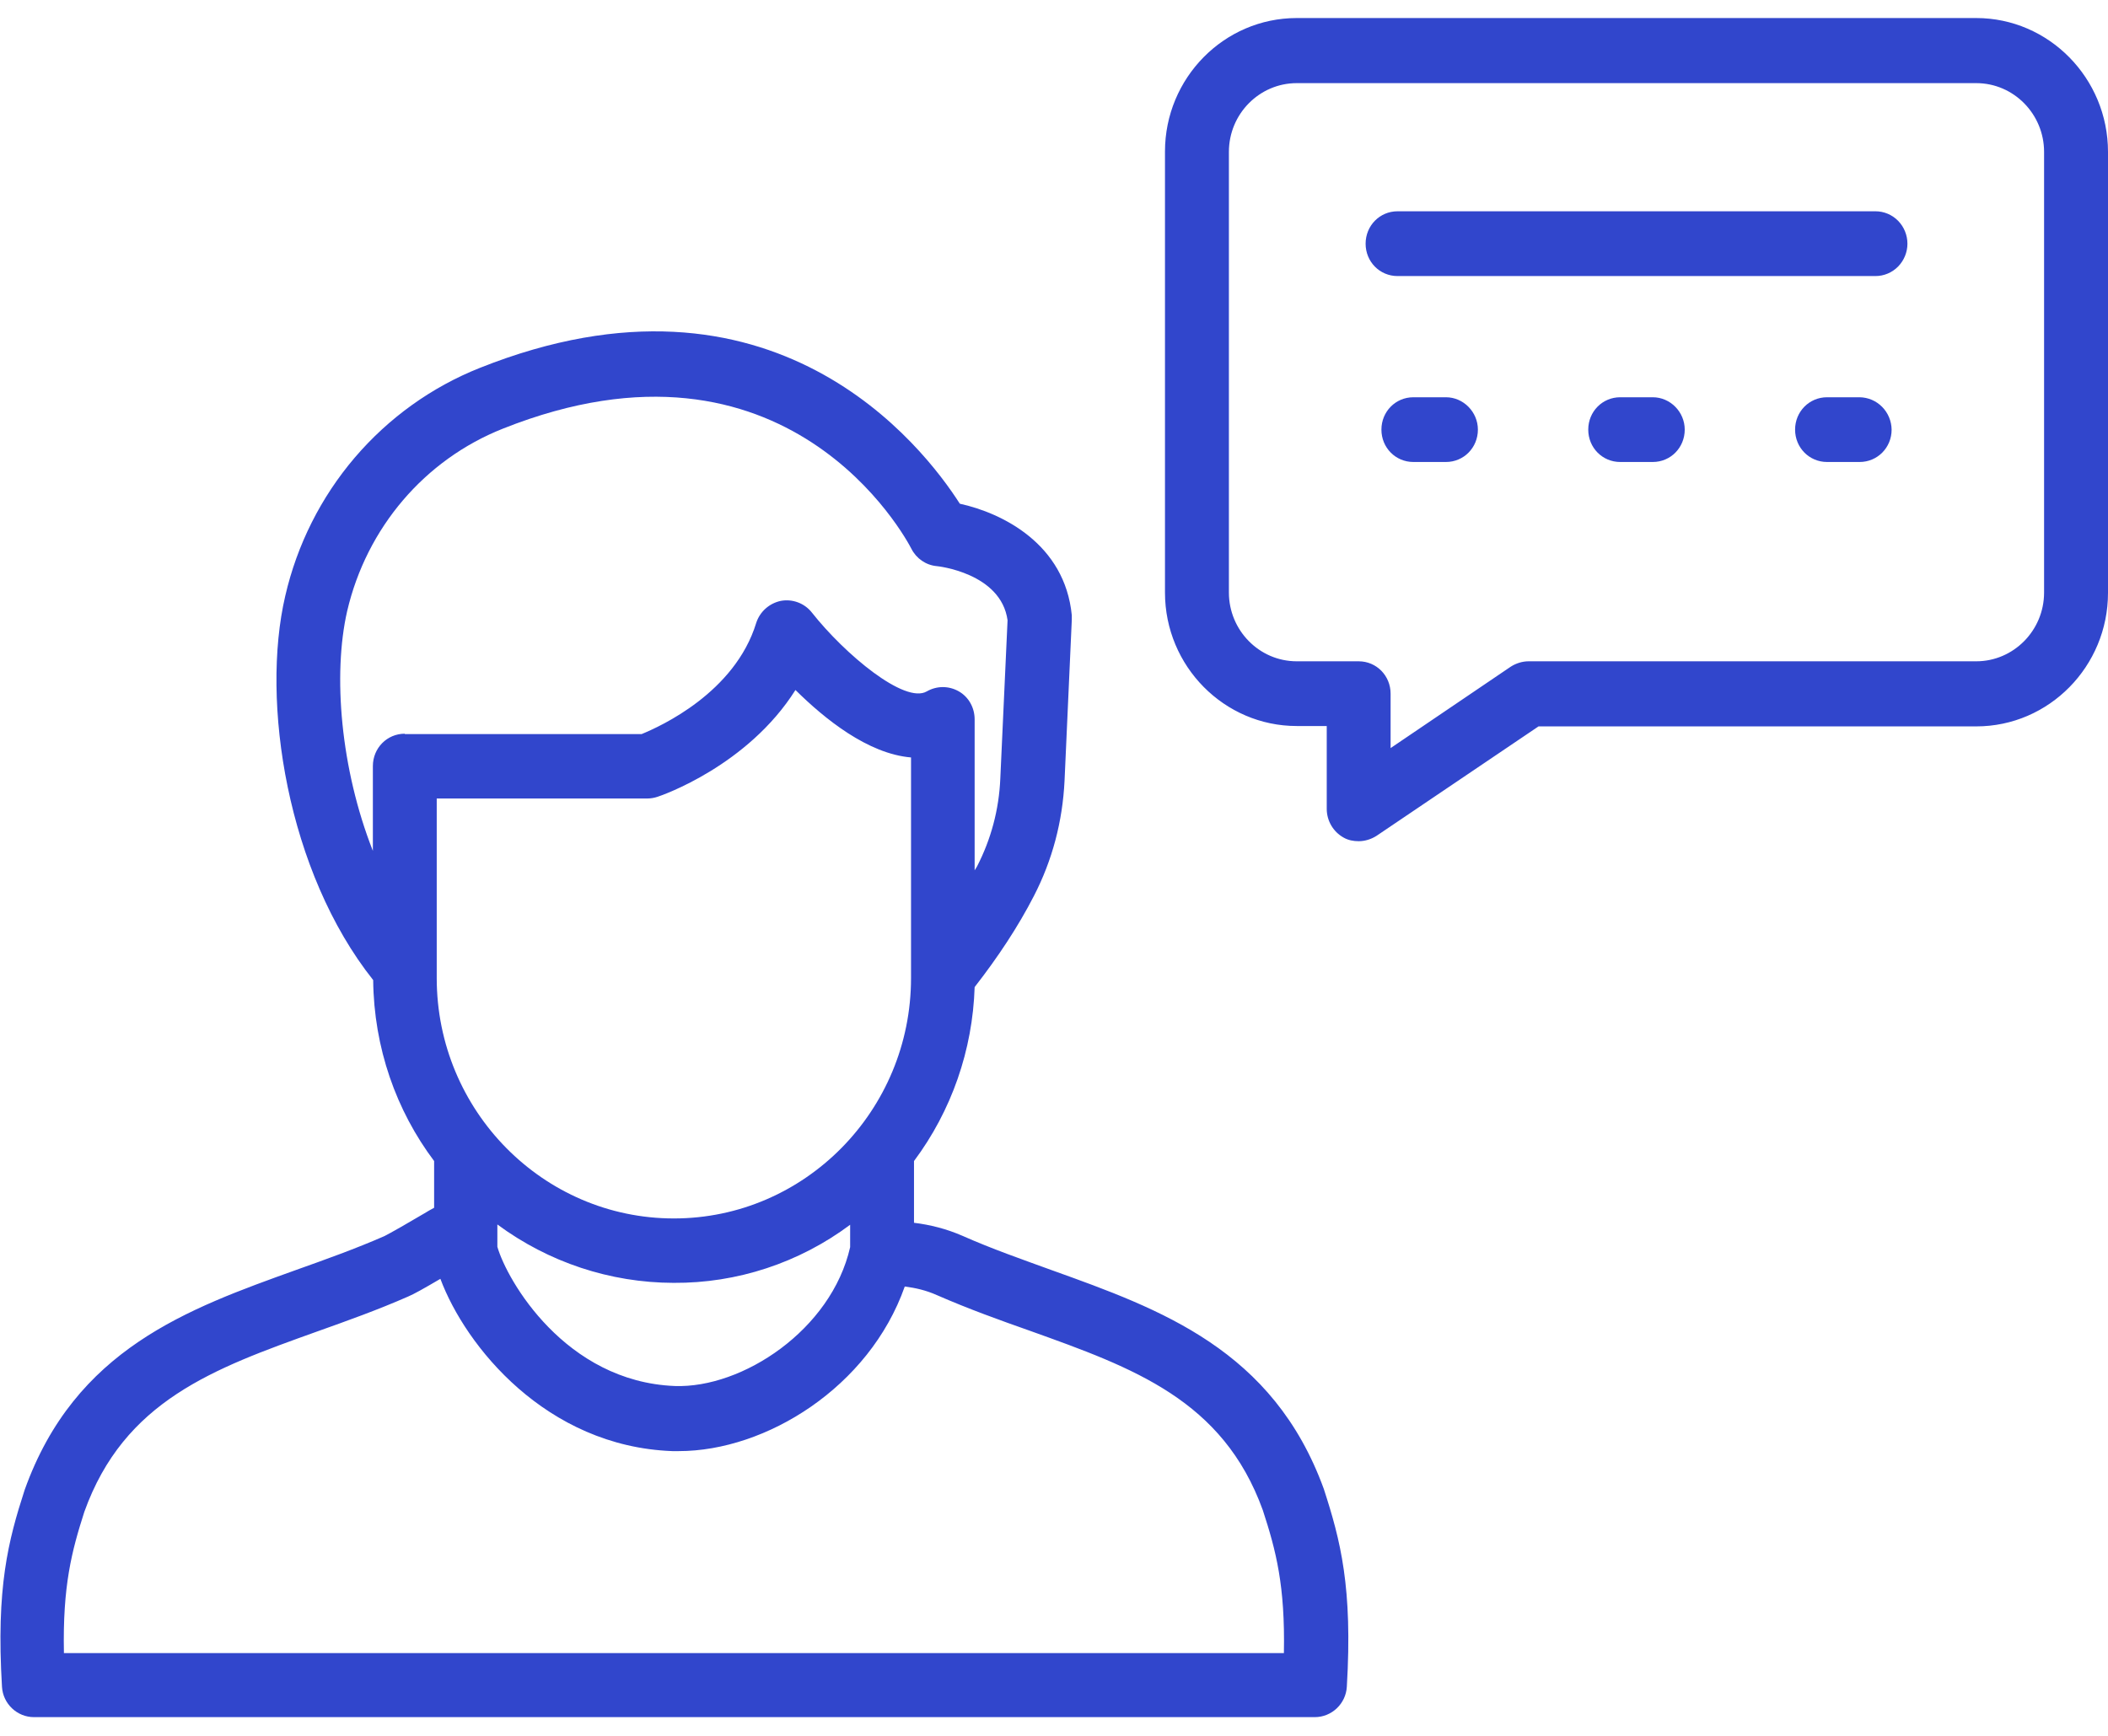 <svg width="34" height="28" viewBox="0 0 34 28" fill="none" xmlns="http://www.w3.org/2000/svg">
<g clip-path="url(#clip0_243_604)">
<path d="M16.963 20.488C16.49 20.316 15.996 20.144 15.523 19.934C15.263 19.821 15.002 19.756 14.742 19.724V18.728C15.347 17.918 15.688 16.938 15.72 15.922C16.097 15.438 16.421 14.948 16.676 14.452C16.973 13.876 17.138 13.252 17.17 12.595L17.287 9.999V9.924C17.175 8.777 16.171 8.276 15.481 8.125C14.896 7.21 12.474 4.049 7.74 5.934C6.962 6.243 6.27 6.74 5.723 7.38C5.176 8.021 4.791 8.787 4.601 9.612C4.202 11.319 4.633 14.065 6.019 15.809C6.03 16.902 6.391 17.915 7.002 18.728V19.482C6.949 19.509 6.896 19.541 6.843 19.573C6.635 19.697 6.279 19.901 6.2 19.939C5.732 20.144 5.249 20.316 4.781 20.483C3.028 21.113 1.211 21.759 0.398 24.032C0.133 24.85 -0.064 25.604 0.032 27.209C0.048 27.483 0.276 27.698 0.547 27.698H21.207C21.478 27.698 21.707 27.483 21.723 27.209C21.818 25.604 21.622 24.85 21.351 24.015C20.533 21.77 18.721 21.119 16.963 20.488ZM6.529 11.835C6.242 11.835 6.014 12.067 6.014 12.358V13.725C5.493 12.401 5.366 10.882 5.599 9.859C5.913 8.513 6.848 7.415 8.112 6.914C12.702 5.088 14.62 8.696 14.7 8.852C14.779 9.008 14.933 9.116 15.109 9.132C15.119 9.132 16.145 9.24 16.251 10.005L16.134 12.557C16.113 13.058 15.985 13.537 15.757 13.979C15.746 14 15.73 14.021 15.72 14.038V11.604C15.72 11.415 15.624 11.243 15.465 11.152C15.386 11.107 15.297 11.083 15.207 11.083C15.117 11.083 15.028 11.107 14.949 11.152C14.593 11.361 13.627 10.554 13.095 9.881C13.037 9.807 12.959 9.75 12.871 9.717C12.783 9.684 12.688 9.675 12.596 9.692C12.41 9.73 12.256 9.865 12.197 10.048C11.852 11.173 10.652 11.717 10.349 11.841H6.529V11.835ZM10.869 19.654C8.76 19.654 7.044 17.915 7.044 15.777V12.88H10.444C10.498 12.88 10.556 12.869 10.604 12.853C10.673 12.832 12.059 12.352 12.83 11.13C13.303 11.598 13.998 12.159 14.694 12.218V15.777C14.694 17.915 12.978 19.654 10.869 19.654ZM13.712 19.756V20.117C13.409 21.452 11.974 22.395 10.885 22.357C9.116 22.287 8.176 20.65 8.022 20.111V19.751C8.847 20.361 9.842 20.691 10.864 20.693C11.888 20.7 12.887 20.371 13.712 19.756ZM20.708 26.665H1.031C1.009 25.577 1.158 25.017 1.36 24.387C2.003 22.594 3.442 22.077 5.111 21.479C5.594 21.307 6.093 21.129 6.582 20.914C6.673 20.876 6.827 20.79 7.103 20.628C7.507 21.711 8.808 23.331 10.843 23.407H10.949C12.352 23.407 14.02 22.378 14.593 20.752C14.763 20.774 14.933 20.811 15.114 20.892C15.619 21.113 16.129 21.296 16.617 21.468C18.286 22.066 19.725 22.583 20.368 24.36C20.581 25.012 20.729 25.577 20.708 26.665ZM31.875 0.291H20.915C19.741 0.291 18.79 1.26 18.79 2.445V9.558C18.79 10.748 19.747 11.711 20.915 11.711H21.399V13.047C21.399 13.241 21.505 13.418 21.67 13.51C21.744 13.553 21.829 13.569 21.914 13.569C22.015 13.569 22.116 13.537 22.201 13.483L24.815 11.717H31.875C33.049 11.717 34 10.748 34 9.563V2.45C34 1.26 33.044 0.291 31.875 0.291ZM32.969 9.558C32.969 10.171 32.475 10.667 31.875 10.667H24.655C24.554 10.667 24.453 10.699 24.368 10.753L22.429 12.067V11.189C22.429 10.899 22.201 10.667 21.914 10.667H20.915C20.31 10.667 19.821 10.166 19.821 9.558V2.45C19.821 1.836 20.315 1.341 20.915 1.341H31.875C32.481 1.341 32.969 1.842 32.969 2.45V9.558Z" fill="#3146CC"/>
<path d="M30.249 3.408H22.541C22.254 3.408 22.026 3.64 22.026 3.931C22.026 4.222 22.254 4.453 22.541 4.453H30.249C30.386 4.453 30.517 4.398 30.614 4.3C30.71 4.202 30.765 4.069 30.765 3.931C30.765 3.792 30.71 3.659 30.614 3.561C30.517 3.463 30.386 3.408 30.249 3.408ZM23.322 6.408H22.796C22.509 6.408 22.281 6.639 22.281 6.93C22.281 7.221 22.509 7.452 22.796 7.452H23.322C23.609 7.452 23.837 7.221 23.837 6.93C23.837 6.645 23.603 6.408 23.322 6.408ZM26.658 6.408H26.132C25.845 6.408 25.617 6.639 25.617 6.93C25.617 7.221 25.845 7.452 26.132 7.452H26.658C26.945 7.452 27.173 7.221 27.173 6.93C27.173 6.645 26.94 6.408 26.658 6.408ZM29.994 6.408H29.468C29.182 6.408 28.953 6.639 28.953 6.93C28.953 7.221 29.182 7.452 29.468 7.452H29.994C30.281 7.452 30.51 7.221 30.51 6.93C30.508 6.792 30.453 6.66 30.357 6.563C30.26 6.465 30.131 6.41 29.994 6.408Z" fill="#3146CC"/>
</g>
<defs>
<clipPath id="clip0_243_604">
<rect width="34" height="28" fill="white"/>
</clipPath>
</defs>
</svg>
